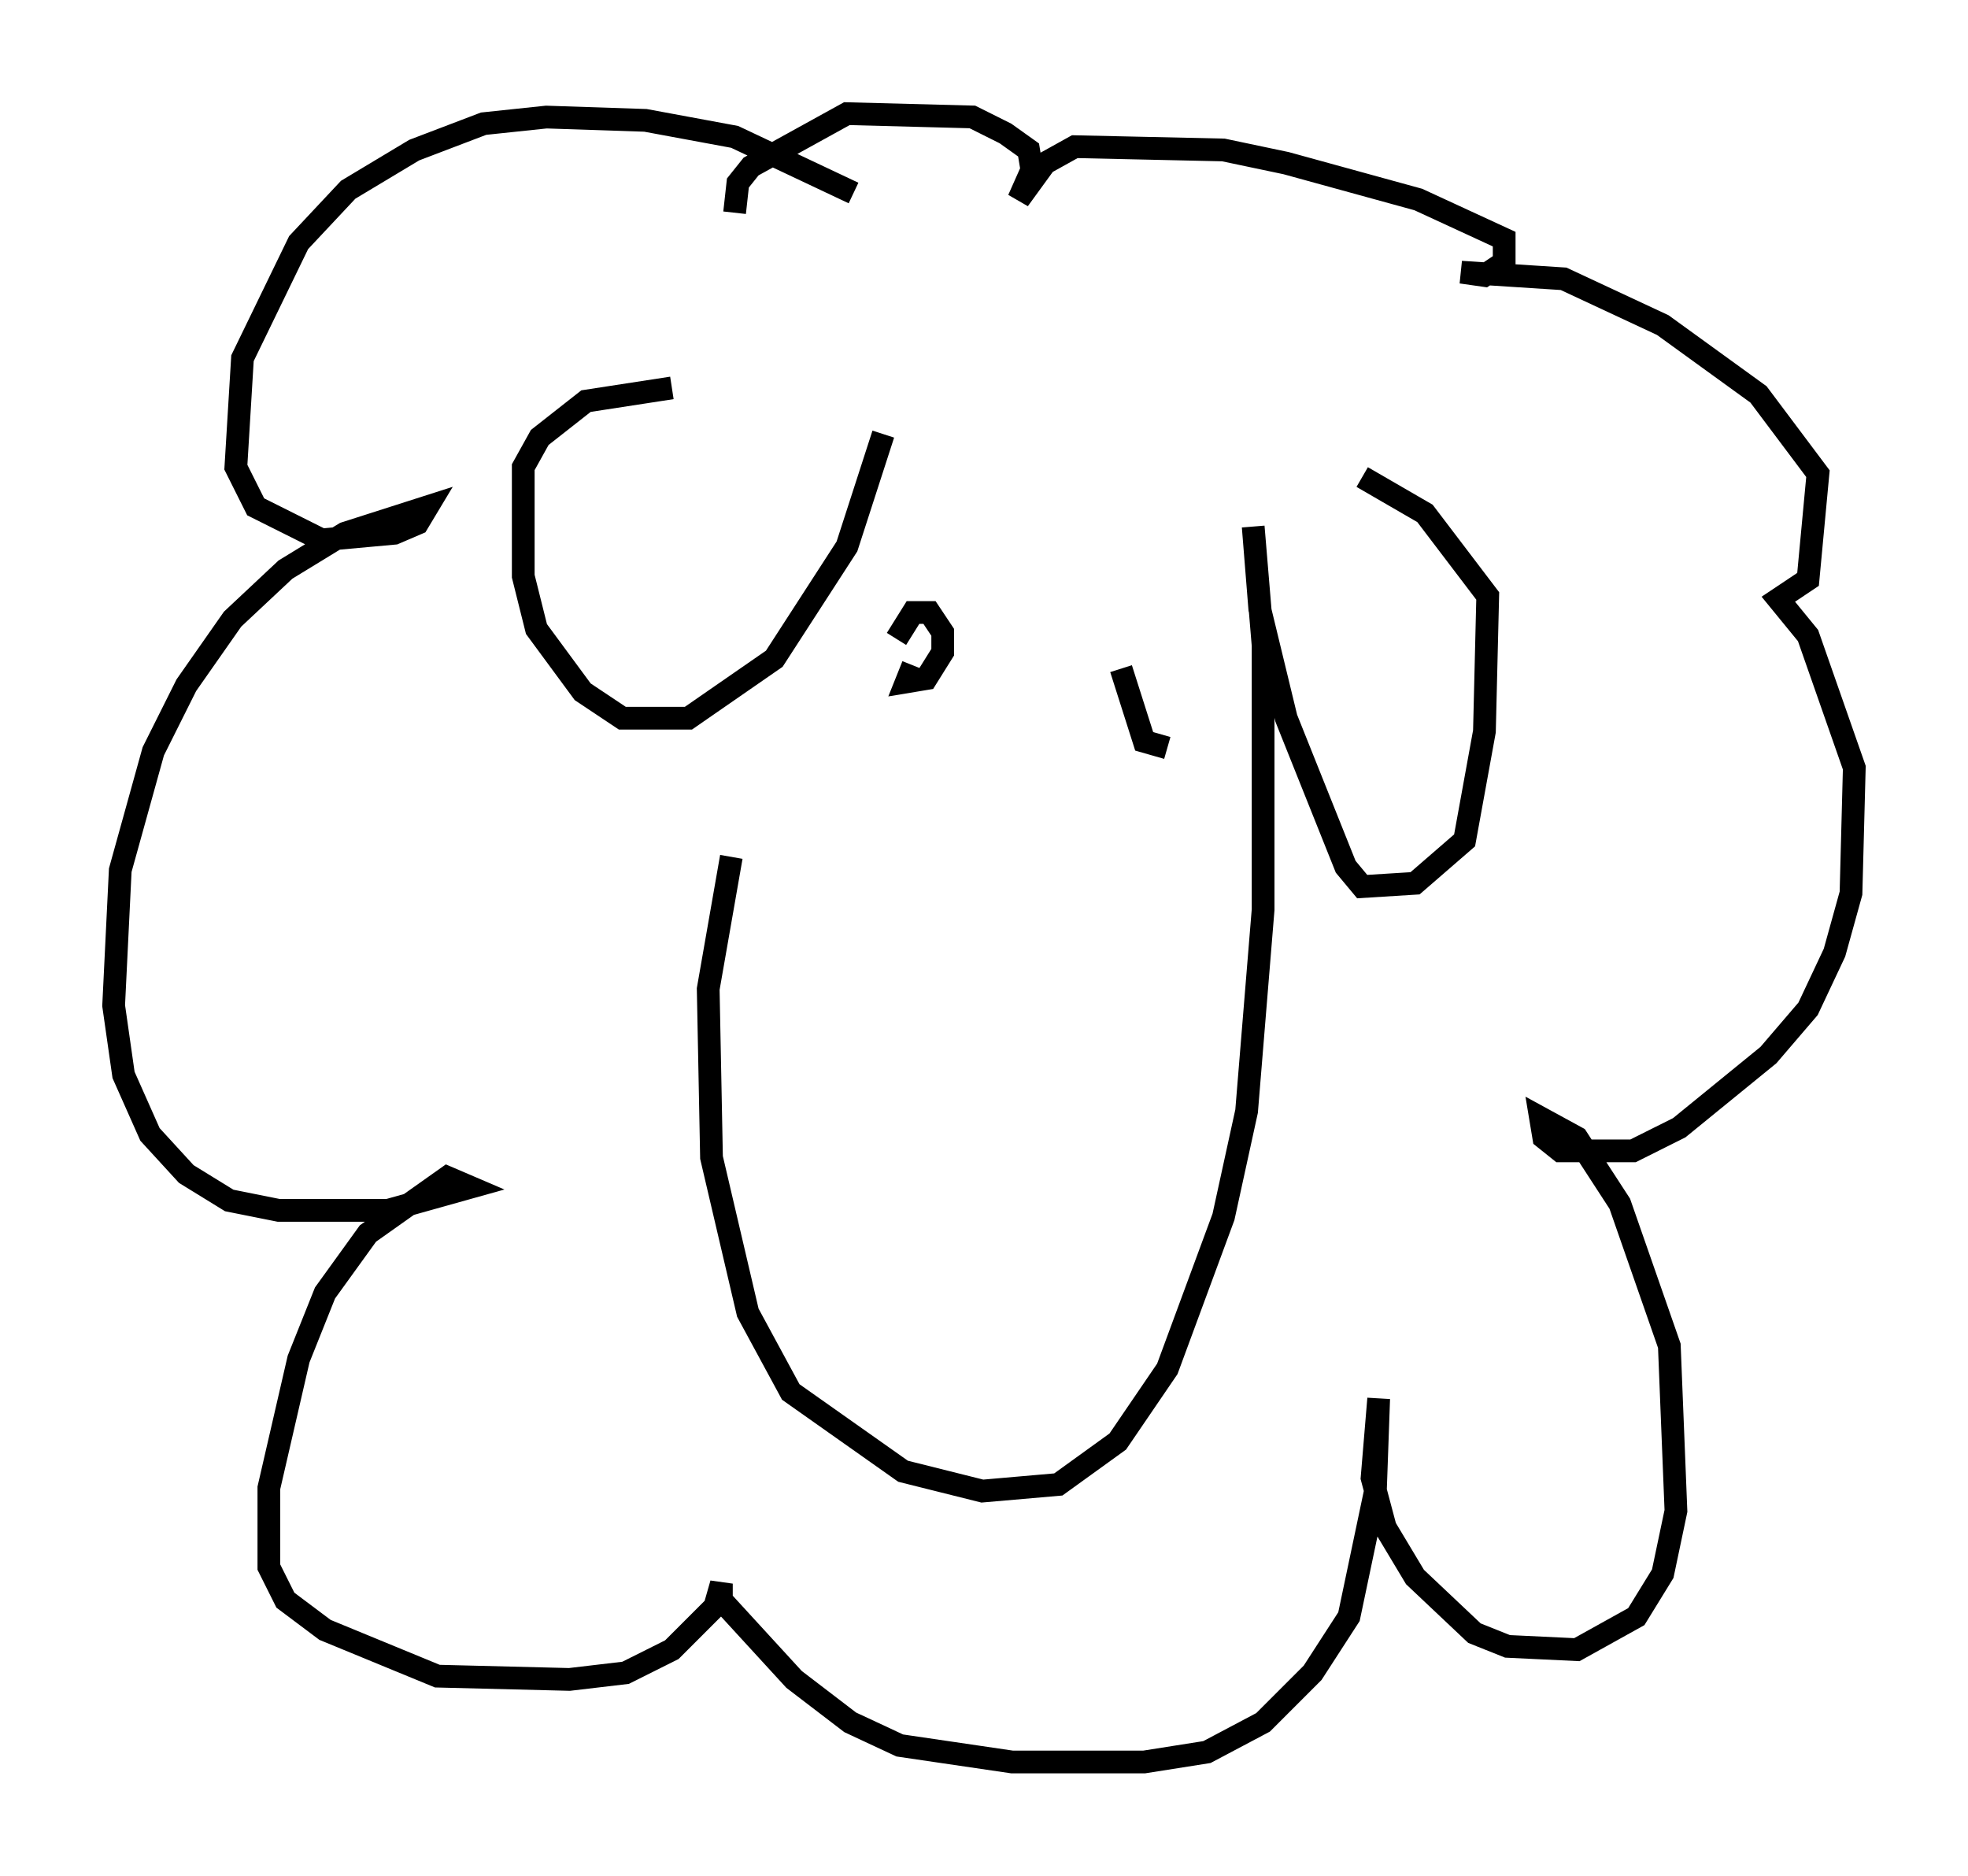 <?xml version="1.0" encoding="utf-8" ?>
<svg baseProfile="full" height="82.48" version="1.1" width="86.547" xmlns="http://www.w3.org/2000/svg" xmlns:ev="http://www.w3.org/2001/xml-events" xmlns:xlink="http://www.w3.org/1999/xlink"><defs /><rect fill="white" height="82.48" width="86.547" x="0" y="0" /><path d="M38.698, 20.687 m-6.536, 16.994 l-1.017, 5.81 0.145, 7.408 l1.598, 6.827 1.888, 3.486 l4.939, 3.486 3.486, 0.872 l3.341, -0.291 2.615, -1.888 l2.179, -3.196 2.469, -6.682 l1.017, -4.648 0.726, -8.86 l0.0, -11.62 -0.436, -5.229 l0.291, 3.631 1.162, 4.793 l2.615, 6.536 0.726, 0.872 l2.324, -0.145 2.179, -1.888 l0.872, -4.793 0.145, -5.955 l-2.76, -3.631 -2.76, -1.598 m-21.061, -1.888 l-1.598, 4.939 -3.196, 4.939 l-3.777, 2.615 -2.905, 0.0 l-1.743, -1.162 -2.034, -2.76 l-0.581, -2.324 0.0, -4.793 l0.726, -1.307 2.034, -1.598 l3.777, -0.581 m9.877, 11.039 l0.726, -1.162 0.726, 0.0 l0.581, 0.872 0.0, 0.872 l-0.726, 1.162 -0.872, 0.145 l0.291, -0.726 m11.184, 3.631 l-1.017, -0.291 -1.017, -3.196 m-11.765, -20.916 l-5.229, -2.469 -3.922, -0.726 l-4.358, -0.145 -2.76, 0.291 l-3.05, 1.162 -2.905, 1.743 l-2.179, 2.324 -2.469, 5.084 l-0.291, 4.793 0.872, 1.743 l2.905, 1.453 3.196, -0.291 l1.017, -0.436 0.436, -0.726 l-3.631, 1.162 -2.615, 1.598 l-2.324, 2.179 -2.034, 2.905 l-1.453, 2.905 -1.453, 5.229 l-0.291, 5.955 0.436, 3.05 l1.162, 2.615 1.598, 1.743 l1.888, 1.162 2.179, 0.436 l4.793, 0.0 3.631, -1.017 l-1.017, -0.436 -3.486, 2.469 l-1.888, 2.615 -1.162, 2.905 l-1.307, 5.665 0.0, 3.486 l0.726, 1.453 1.743, 1.307 l4.939, 2.034 5.81, 0.145 l2.469, -0.291 2.034, -1.017 l1.888, -1.888 0.291, -1.017 l0.0, 0.726 3.196, 3.486 l2.469, 1.888 2.179, 1.017 l4.939, 0.726 5.81, 0.0 l2.76, -0.436 2.469, -1.307 l2.179, -2.179 1.598, -2.469 l1.162, -5.52 0.145, -4.067 l-0.291, 3.486 0.581, 2.179 l1.307, 2.179 2.615, 2.469 l1.453, 0.581 3.05, 0.145 l2.615, -1.453 1.162, -1.888 l0.581, -2.76 -0.291, -7.263 l-2.179, -6.246 -1.888, -2.905 l-1.598, -0.872 0.145, 0.872 l0.726, 0.581 3.196, 0.0 l2.034, -1.017 3.922, -3.196 l1.743, -2.034 1.162, -2.469 l0.726, -2.615 0.145, -5.52 l-2.034, -5.81 -1.307, -1.598 l1.307, -0.872 0.436, -4.648 l-2.615, -3.486 -4.212, -3.05 l-4.358, -2.034 -4.503, -0.291 l1.017, 0.145 0.872, -0.581 l0.0, -1.017 -3.777, -1.743 l-5.81, -1.598 -2.76, -0.581 l-6.536, -0.145 -1.307, 0.726 l-1.162, 1.598 0.581, -1.307 l-0.145, -0.872 -1.017, -0.726 l-1.453, -0.726 -5.52, -0.145 l-4.212, 2.324 -0.581, 0.726 l-0.145, 1.307 " fill="none" stroke="black" stroke-width="1" /></svg>